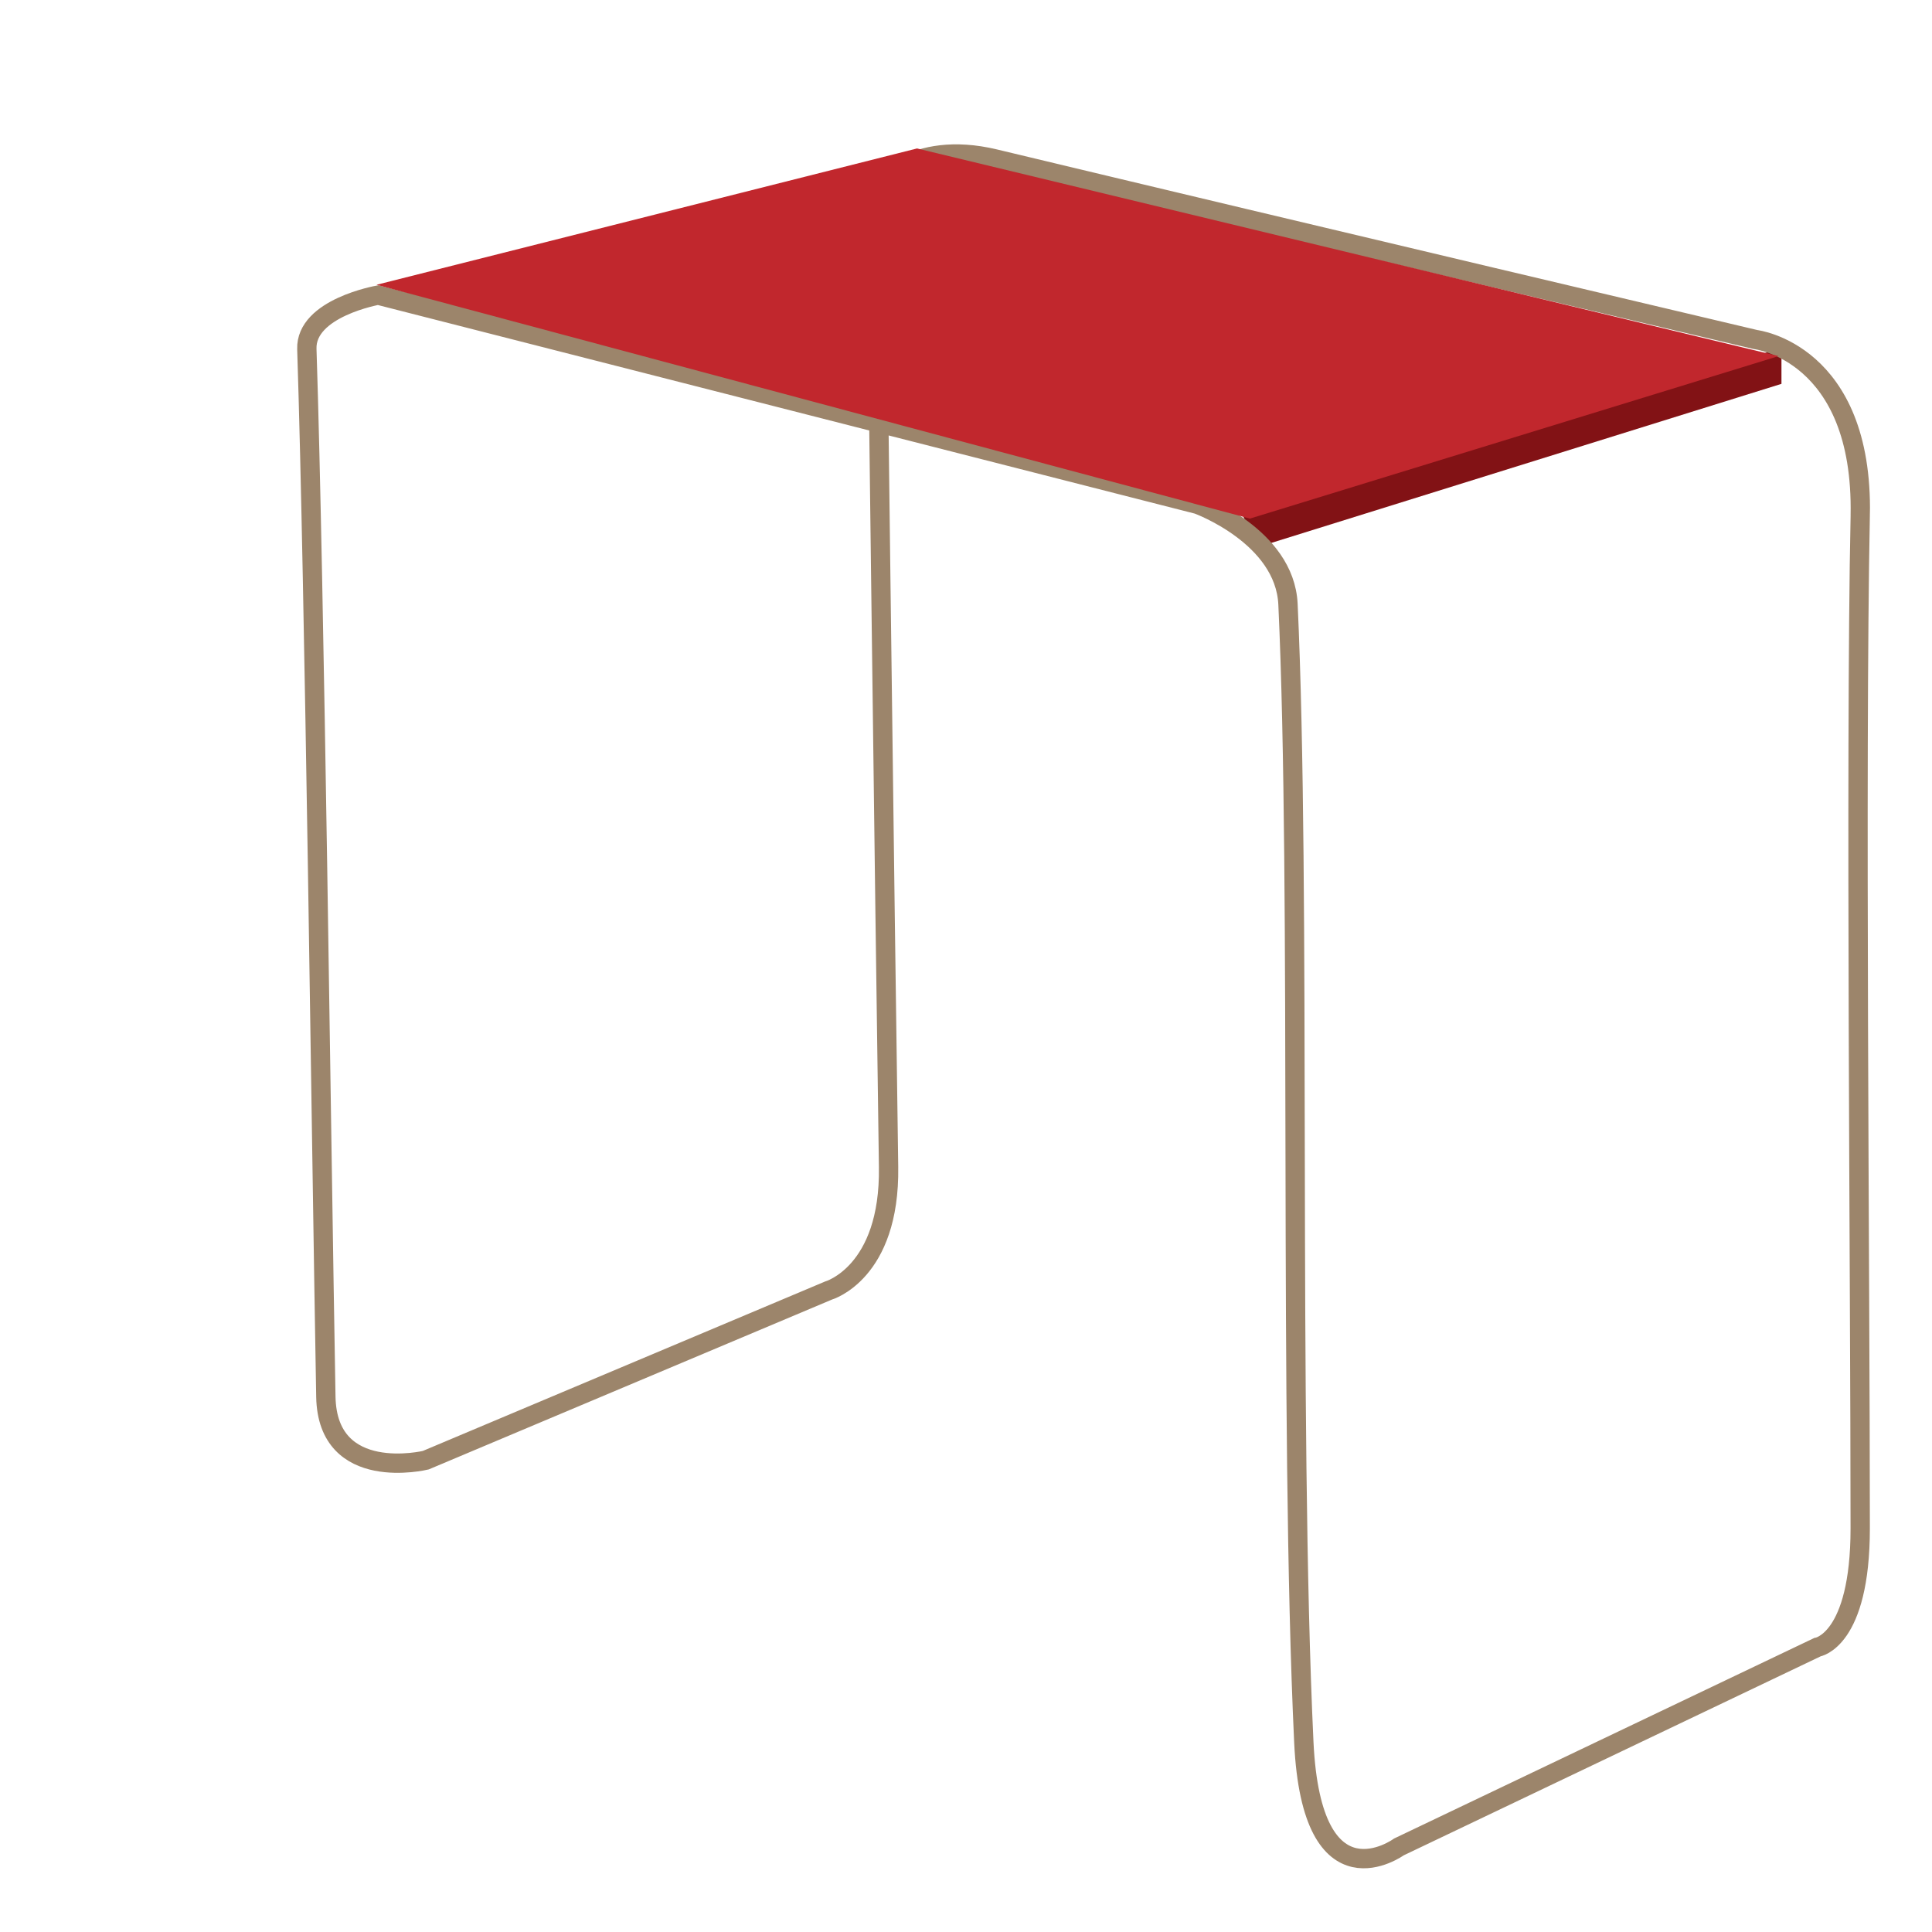 <?xml version="1.0" encoding="UTF-8"?>
<svg id="Camada_1" data-name="Camada 1" xmlns="http://www.w3.org/2000/svg" version="1.1" viewBox="0 0 500 500">
  <defs>
    <style>
      .cls-1 {
        fill: #c1272d;
      }

      .cls-1, .cls-2 {
        stroke-width: 0px;
      }

      .cls-2 {
        fill: #821215;
      }

      .cls-3 {
        fill: none;
        stroke: #9c856b;
        stroke-miterlimit: 10;
        stroke-width: 5px;
      }
    </style>
  </defs>
  <polygon class="cls-2" points="461.04 99.34 461.04 90.03 321.43 132.98 325.53 141.59 461.04 99.34"/>
  <path class="cls-3" d="M481.42,133.39c-1.27,65.52,0,196.6,0,262.13,0,29.13-11.08,30.77-11.08,30.77l-108.3,51.69s-22.56,16.41-24.61-27.07c-3.94-83.6-.68-220.98-4.1-294.54-.82-17.64-23.38-25.84-23.38-25.84l-212.08-54.15s-18.81,3.29-18.46,13.95c2.05,63.17,3.68,202.6,4.92,271.16.41,22.56,25.84,16.41,25.84,16.41l104.2-43.89s16-4.51,15.59-32c-.95-63.58-3.28-253.52-3.28-253.52,0,0,9.18-12.56,30.77-7.38,80.4,19.28,196.91,46.77,196.91,46.77,0,0,27.9,3.28,27.07,45.53Z"/>
  <polygon class="cls-1" points="97.45 73.7 237.33 38.42 460.29 92.16 323.48 134.21 97.45 73.7"/>
</svg>